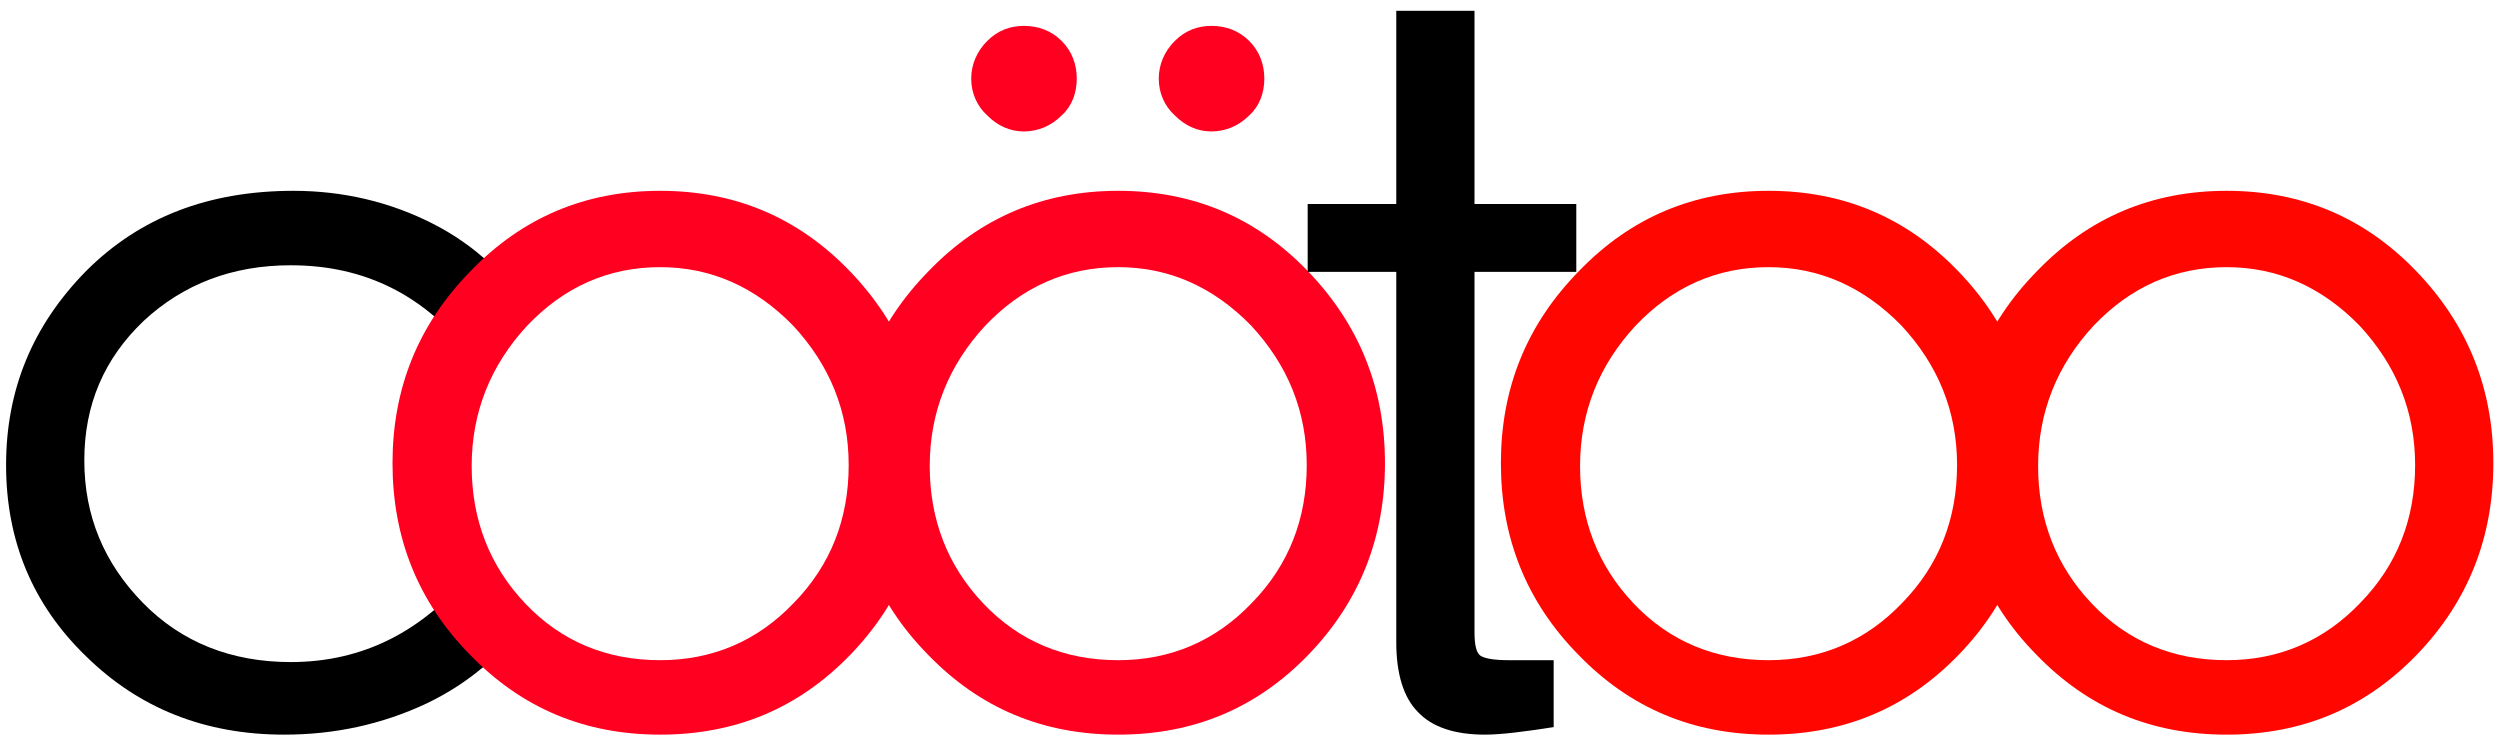 <?xml version="1.0" encoding="UTF-8" standalone="no"?>
<!DOCTYPE svg PUBLIC "-//W3C//DTD SVG 1.1//EN" "http://www.w3.org/Graphics/SVG/1.1/DTD/svg11.dtd">
<svg width="400px" height="120px" viewBox="0 0 400 120" version="1.1" xmlns="http://www.w3.org/2000/svg" xmlns:xlink="http://www.w3.org/1999/xlink" xml:space="preserve" xmlns:serif="http://www.serif.com/" style="fill-rule:evenodd;clip-rule:evenodd;stroke-linejoin:round;stroke-miterlimit:2;">
    <g transform="matrix(0.377,0,0,0.377,-84.718,-206.347)">
        <g transform="matrix(400,0,0,400,209.698,875.923)">
            <path d="M0.602,-0.171C0.573,-0.129 0.536,-0.097 0.49,-0.075C0.443,-0.053 0.393,-0.042 0.339,-0.042C0.255,-0.042 0.185,-0.07 0.129,-0.125C0.072,-0.18 0.044,-0.248 0.044,-0.328C0.044,-0.408 0.072,-0.476 0.129,-0.534C0.186,-0.591 0.259,-0.619 0.349,-0.619C0.402,-0.619 0.452,-0.607 0.497,-0.584C0.542,-0.561 0.577,-0.528 0.602,-0.486L0.537,-0.445C0.488,-0.508 0.425,-0.54 0.346,-0.54C0.284,-0.54 0.232,-0.52 0.19,-0.481C0.148,-0.441 0.127,-0.392 0.127,-0.333C0.127,-0.274 0.148,-0.224 0.189,-0.182C0.23,-0.14 0.283,-0.119 0.346,-0.119C0.422,-0.119 0.486,-0.151 0.538,-0.215L0.602,-0.171Z" style="fill-rule:nonzero;"/>
        </g>
        <g transform="matrix(400,0,0,400,373.698,875.923)">
            <path d="M0.328,-0.619C0.407,-0.619 0.474,-0.591 0.529,-0.534C0.584,-0.477 0.611,-0.409 0.611,-0.33C0.611,-0.251 0.584,-0.183 0.53,-0.127C0.475,-0.07 0.408,-0.042 0.328,-0.042C0.248,-0.042 0.181,-0.07 0.126,-0.127C0.071,-0.183 0.044,-0.251 0.044,-0.33C0.044,-0.409 0.071,-0.477 0.127,-0.534C0.182,-0.591 0.249,-0.619 0.328,-0.619ZM0.328,-0.121C0.383,-0.121 0.431,-0.141 0.47,-0.182C0.509,-0.222 0.528,-0.271 0.528,-0.328C0.528,-0.385 0.508,-0.434 0.469,-0.476C0.429,-0.517 0.382,-0.538 0.328,-0.538C0.273,-0.538 0.226,-0.517 0.187,-0.476C0.148,-0.434 0.128,-0.384 0.128,-0.327C0.128,-0.27 0.147,-0.221 0.185,-0.181C0.223,-0.141 0.271,-0.121 0.328,-0.121Z" style="fill:rgb(255,0,32);fill-rule:nonzero;"/>
        </g>
        <g transform="matrix(400,0,0,400,568.098,875.923)">
            <path d="M0.427,-0.794C0.442,-0.794 0.456,-0.789 0.467,-0.778C0.478,-0.767 0.483,-0.753 0.483,-0.738C0.483,-0.723 0.478,-0.709 0.467,-0.699C0.456,-0.688 0.442,-0.682 0.427,-0.682C0.412,-0.682 0.399,-0.688 0.388,-0.699C0.377,-0.709 0.371,-0.723 0.371,-0.738C0.371,-0.753 0.377,-0.767 0.388,-0.778C0.399,-0.789 0.412,-0.794 0.427,-0.794ZM0.228,-0.794C0.243,-0.794 0.257,-0.789 0.268,-0.778C0.279,-0.767 0.284,-0.753 0.284,-0.738C0.284,-0.723 0.279,-0.709 0.268,-0.699C0.257,-0.688 0.243,-0.682 0.228,-0.682C0.213,-0.682 0.2,-0.688 0.189,-0.699C0.178,-0.709 0.172,-0.723 0.172,-0.738C0.172,-0.753 0.178,-0.767 0.189,-0.778C0.2,-0.789 0.213,-0.794 0.228,-0.794ZM0.328,-0.619C0.407,-0.619 0.474,-0.591 0.529,-0.534C0.584,-0.477 0.611,-0.409 0.611,-0.33C0.611,-0.251 0.584,-0.183 0.53,-0.127C0.475,-0.07 0.408,-0.042 0.328,-0.042C0.248,-0.042 0.181,-0.07 0.126,-0.127C0.071,-0.183 0.044,-0.251 0.044,-0.33C0.044,-0.409 0.071,-0.477 0.127,-0.534C0.182,-0.591 0.249,-0.619 0.328,-0.619ZM0.328,-0.121C0.383,-0.121 0.431,-0.141 0.47,-0.182C0.509,-0.222 0.528,-0.271 0.528,-0.328C0.528,-0.385 0.508,-0.434 0.469,-0.476C0.429,-0.517 0.382,-0.538 0.328,-0.538C0.273,-0.538 0.226,-0.517 0.187,-0.476C0.148,-0.434 0.128,-0.384 0.128,-0.327C0.128,-0.27 0.147,-0.221 0.185,-0.181C0.223,-0.141 0.271,-0.121 0.328,-0.121Z" style="fill:rgb(255,0,32);fill-rule:nonzero;"/>
        </g>
        <g transform="matrix(400,0,0,400,765.698,875.923)">
            <path d="M0.32,-0.533L0.212,-0.533L0.212,-0.151C0.212,-0.137 0.214,-0.129 0.218,-0.126C0.222,-0.123 0.232,-0.121 0.248,-0.121L0.296,-0.121L0.296,-0.05C0.264,-0.045 0.24,-0.042 0.223,-0.042C0.191,-0.042 0.167,-0.05 0.152,-0.066C0.137,-0.081 0.129,-0.106 0.129,-0.14L0.129,-0.533L0.035,-0.533L0.035,-0.605L0.129,-0.605L0.129,-0.81L0.212,-0.81L0.212,-0.605L0.32,-0.605L0.32,-0.533Z" style="fill-rule:nonzero;"/>
        </g>
        <g transform="matrix(400,0,0,400,844.098,875.923)">
            <path d="M0.328,-0.619C0.407,-0.619 0.474,-0.591 0.529,-0.534C0.584,-0.477 0.611,-0.409 0.611,-0.33C0.611,-0.251 0.584,-0.183 0.53,-0.127C0.475,-0.07 0.408,-0.042 0.328,-0.042C0.248,-0.042 0.181,-0.07 0.126,-0.127C0.071,-0.183 0.044,-0.251 0.044,-0.33C0.044,-0.409 0.071,-0.477 0.127,-0.534C0.182,-0.591 0.249,-0.619 0.328,-0.619ZM0.328,-0.121C0.383,-0.121 0.431,-0.141 0.47,-0.182C0.509,-0.222 0.528,-0.271 0.528,-0.328C0.528,-0.385 0.508,-0.434 0.469,-0.476C0.429,-0.517 0.382,-0.538 0.328,-0.538C0.273,-0.538 0.226,-0.517 0.187,-0.476C0.148,-0.434 0.128,-0.384 0.128,-0.327C0.128,-0.27 0.147,-0.221 0.185,-0.181C0.223,-0.141 0.271,-0.121 0.328,-0.121Z" style="fill:rgb(255,6,0);fill-rule:nonzero;"/>
        </g>
        <g transform="matrix(400,0,0,400,1038.5,875.923)">
            <path d="M0.328,-0.619C0.407,-0.619 0.474,-0.591 0.529,-0.534C0.584,-0.477 0.611,-0.409 0.611,-0.33C0.611,-0.251 0.584,-0.183 0.53,-0.127C0.475,-0.07 0.408,-0.042 0.328,-0.042C0.248,-0.042 0.181,-0.07 0.126,-0.127C0.071,-0.183 0.044,-0.251 0.044,-0.33C0.044,-0.409 0.071,-0.477 0.127,-0.534C0.182,-0.591 0.249,-0.619 0.328,-0.619ZM0.328,-0.121C0.383,-0.121 0.431,-0.141 0.47,-0.182C0.509,-0.222 0.528,-0.271 0.528,-0.328C0.528,-0.385 0.508,-0.434 0.469,-0.476C0.429,-0.517 0.382,-0.538 0.328,-0.538C0.273,-0.538 0.226,-0.517 0.187,-0.476C0.148,-0.434 0.128,-0.384 0.128,-0.327C0.128,-0.27 0.147,-0.221 0.185,-0.181C0.223,-0.141 0.271,-0.121 0.328,-0.121Z" style="fill:rgb(255,6,0);fill-rule:nonzero;"/>
        </g>
    </g>
</svg>
